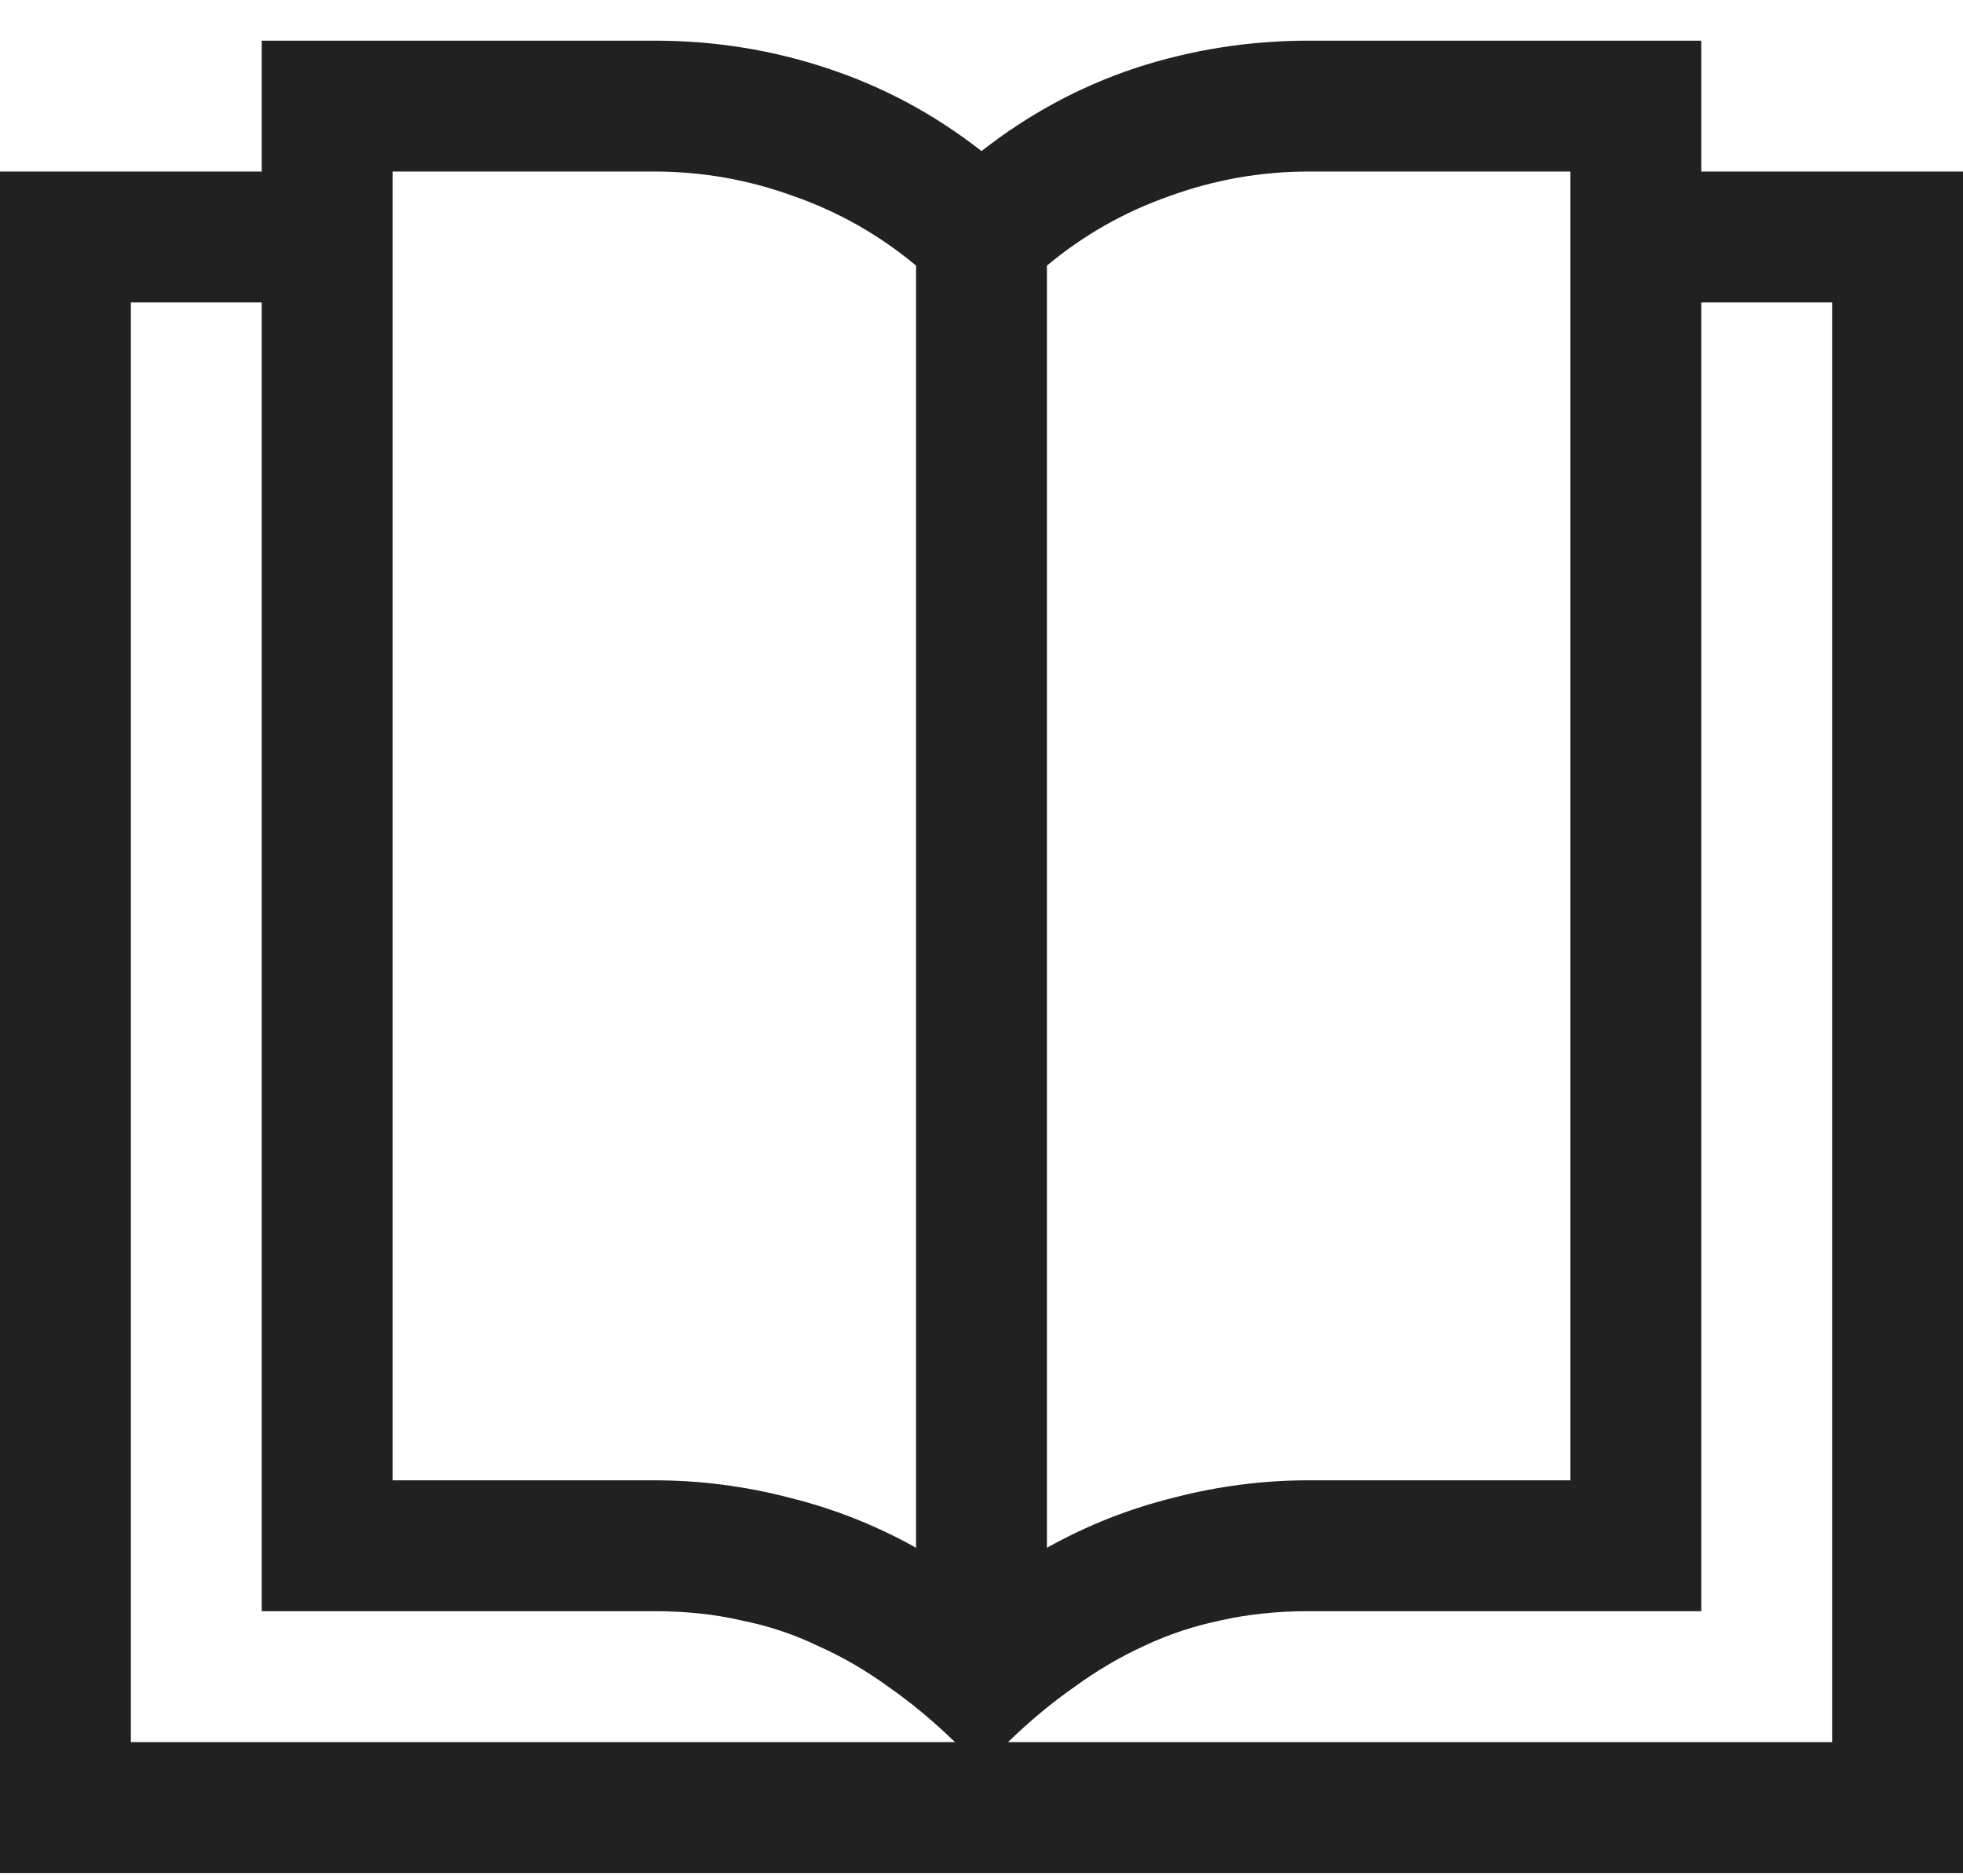 <svg width="45" height="43" viewBox="0 0 45 43" fill="none" xmlns="http://www.w3.org/2000/svg">
<path d="M45 3.932V42.932H0V3.932H6V0.932H15C16.375 0.932 17.695 1.143 18.961 1.564C20.242 1.986 21.422 2.619 22.5 3.463C23.578 2.619 24.75 1.986 26.016 1.564C27.297 1.143 28.625 0.932 30 0.932H39V3.932H45ZM30 3.932C28.906 3.932 27.844 4.119 26.812 4.494C25.781 4.854 24.844 5.385 24 6.088V35.478C24.922 34.963 25.891 34.58 26.906 34.33C27.922 34.065 28.953 33.932 30 33.932H36V3.932H30ZM9 33.932H15C16.047 33.932 17.078 34.065 18.094 34.33C19.109 34.58 20.078 34.963 21 35.478V6.088C20.156 5.385 19.219 4.854 18.188 4.494C17.156 4.119 16.094 3.932 15 3.932H9V33.932ZM3 39.932H21.891C21.391 39.447 20.883 39.025 20.367 38.666C19.852 38.291 19.312 37.978 18.75 37.728C18.203 37.463 17.617 37.268 16.992 37.143C16.383 37.002 15.719 36.932 15 36.932H6V6.932H3V39.932ZM42 6.932H39V36.932H30C29.281 36.932 28.609 37.002 27.984 37.143C27.375 37.268 26.789 37.463 26.227 37.728C25.68 37.978 25.148 38.291 24.633 38.666C24.117 39.025 23.609 39.447 23.109 39.932H42V6.932Z" fill="#212121"/>
</svg>
